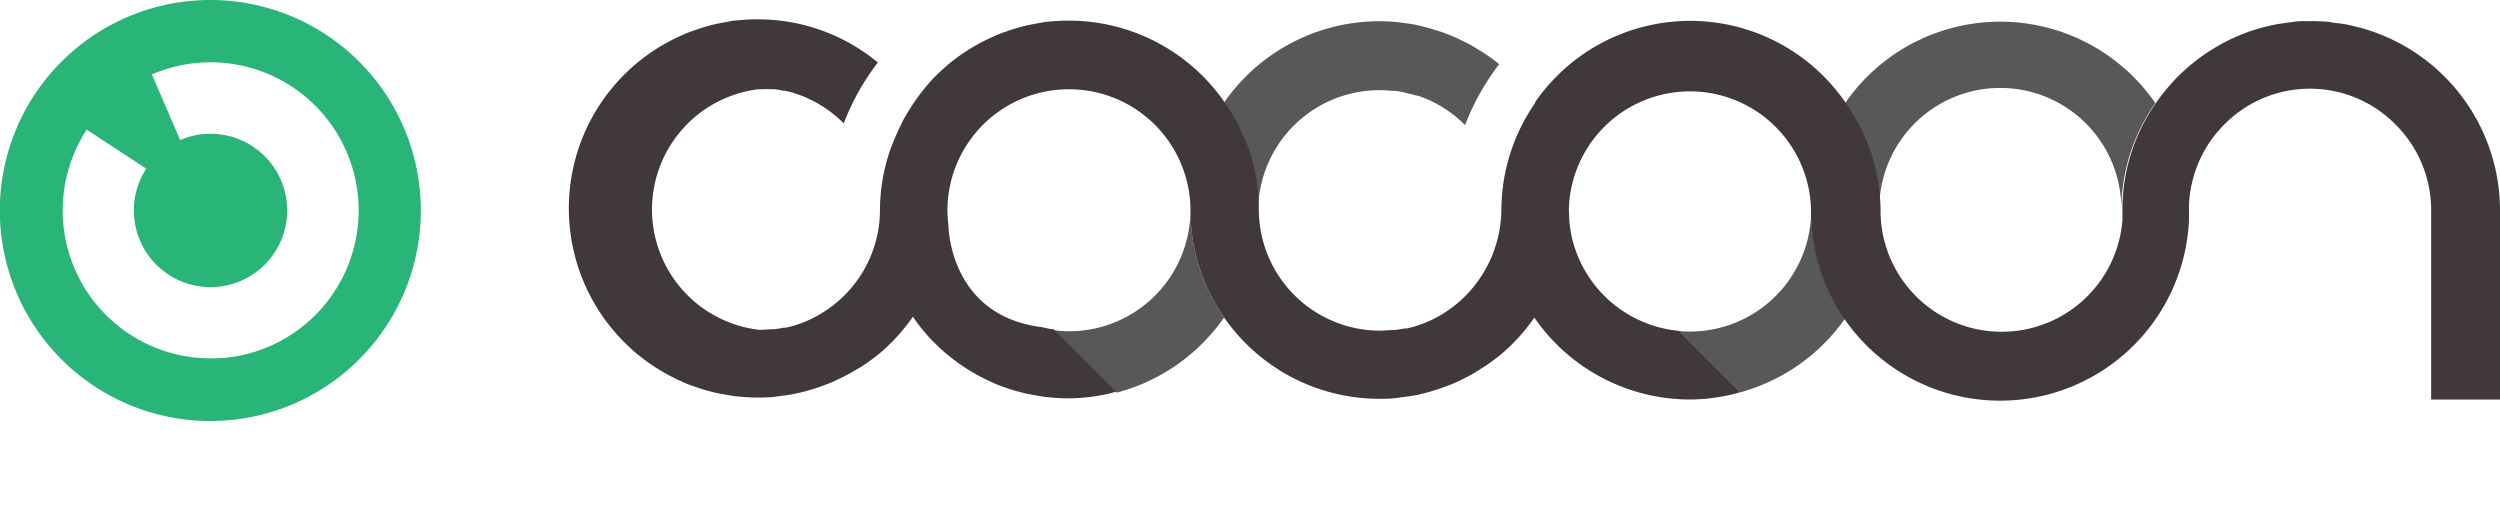 <svg data-name="Layer 1" xmlns="http://www.w3.org/2000/svg" width="252" height="52.13" viewBox="0 0 252 52.13"><path d="M19.47.07A21.22,21.22,0,1,0,42.35,19.48,21.22,21.22,0,0,0,19.47.07Zm3,36a14.91,14.91,0,0,1-13.73-23l6,3.93a7.73,7.73,0,1,0,5.84-3.49,7.49,7.49,0,0,0-2.42.61L15.31,7.5a14.93,14.93,0,1,1,7.13,28.59Z" style="fill:#2ab578"/><path d="M125.92,15.48l0,0Z" style="fill:#555759"/><path d="M126.55,18.07c0,.18.06.37.08.57C126.61,18.44,126.58,18.25,126.55,18.07Z" style="fill:#555759"/><path d="M124.79,12.74c0,.09.09.19.14.29C124.88,12.93,124.84,12.83,124.79,12.74Z" style="fill:#555759"/><polygon points="123.41 32.19 123.41 32.19 123.41 32.19 123.41 32.19" style="fill:#555759"/><path d="M124.93,13c-.05-.1-.09-.2-.14-.29s-.21-.33-.3-.5c.27.5.51,1,.74,1.52C125.12,13.52,125,13.27,124.93,13Z" style="fill:#555759"/><path d="M123.41,10.42s0,0,0,0q.52.77,1,1.59C124.07,11.5,123.77,10.94,123.41,10.42Z" style="fill:#555759"/><path d="M125.37,14.12c.19.45.4.89.55,1.36a18.72,18.72,0,0,0-1-2.45c.11.24.19.49.3.73Z" style="fill:#555759"/><path d="M124.38,12.05l.11.19c.09.17.21.32.3.5a20,20,0,0,0-1.38-2.32h0C123.77,10.94,124.07,11.5,124.38,12.05Z" style="fill:#555759"/><path d="M125.94,15.51a19.88,19.88,0,0,1,.61,2.56A19.49,19.49,0,0,0,125.94,15.51Z" style="fill:#555759"/><path d="M126.84,21.3a18,18,0,0,0-.21-2.66,18,18,0,0,1,.21,2.66Z" style="fill:#555759"/><path d="M124.38,12.05l.11.19Z" style="fill:#555759"/><path d="M125.37,14.12l-.14-.36Z" style="fill:#555759"/><path d="M126.84,21.2v.11h0Z" style="fill:none"/><path d="M124.79,12.74c-.09-.17-.21-.33-.3-.5.27.5.51,1,.74,1.52-.11-.24-.19-.49-.3-.73S124.84,12.83,124.79,12.74Z" style="fill:none"/><path d="M124.49,12.24h0c.09.17.21.33.3.5s.09.19.14.29.19.49.3.73h0l.14.36h0c.19.45.4.89.55,1.36l0,0a19.49,19.49,0,0,1,.61,2.56c0,.18.06.37.08.57a19.5,19.5,0,0,1,.21,2.56v.1h0A12.23,12.23,0,0,1,139.06,9.09a10.36,10.36,0,0,1,1.25.07,1.38,1.38,0,0,1,.2,0c.34,0,.68.09,1,.15l.2.05c.33.08.66.16,1,.26l.12,0c.34.11.68.24,1,.37l0,0a12.17,12.17,0,0,1,3.85,2.62,24.34,24.34,0,0,1,3.44-6.14c-.44-.36-.89-.69-1.36-1-.17-.12-.35-.23-.53-.34s-.62-.39-.94-.57-.42-.22-.64-.33-.61-.31-.93-.45l-.68-.28c-.32-.13-.64-.25-1-.36l-.7-.22q-.53-.15-1-.27l-.68-.16q-.6-.11-1.2-.18l-.59-.08c-.6-.06-1.22-.09-1.83-.09a19.07,19.07,0,0,0-15.65,8.19,16.43,16.43,0,0,1,1,1.62h0Z" style="fill:#585856"/><path d="M189.43,21.19a12.2,12.2,0,0,1,24.4-.25,18.85,18.85,0,0,1,3.43-10.55,19,19,0,0,0-31.27,0,19,19,0,0,1,3.42,10.77Z" style="fill:#585856"/><path d="M125.37,14.12l-.14-.36h0c.24.56.5,1.12.69,1.72-.15-.47-.36-.91-.55-1.36Z" style="fill:#666e77"/><path d="M126.84,21.2a19.5,19.5,0,0,0-.21-2.56A19.64,19.64,0,0,1,126.84,21.2Z" style="fill:#666e77"/><path d="M124.49,12.24l-.11-.19h0a2.12,2.12,0,0,1,.12.2Z" style="fill:#666e77"/><path d="M189.41,21.19h0A19,19,0,0,0,186,10.42h0A19,19,0,0,1,189.41,21.19Z" style="fill:#666e77"/><path d="M120,21.19a12.23,12.23,0,0,1-12.21,12.2h-.06a12,12,0,0,1-1.47-.1l6.29,6.29A19.1,19.1,0,0,0,123.39,32,18.93,18.93,0,0,1,120,21.19Z" style="fill:#585856"/><path d="M186,32.09a18.94,18.94,0,0,1-3.43-10.89s0-.07,0-.11h0s0,.07,0,.11a12.23,12.23,0,0,1-12.22,12.22c-.36,0-.72,0-1.08-.06l6.18,6.18A19.12,19.12,0,0,0,186,32.09Z" style="fill:#585856"/><path d="M95.6,22.66m59.13,9.45h0a19.06,19.06,0,0,0,15.61,8.16,18.8,18.8,0,0,0,4.21-.5c.3-.07.59-.16.89-.24l-6.18-6.18a11.34,11.34,0,0,1-1.32-.19,12.25,12.25,0,0,1-9.57-9.57q-.12-.64-.18-1.32l-.05-1.2h0a12.21,12.21,0,0,1,24.41,0h0s0,.08,0,.12a19.06,19.06,0,0,0,38.1,1v-1s0-.08,0-.12,0-.22,0-.33a12.17,12.17,0,0,1,3.55-8.18l0,0a12.12,12.12,0,0,1,17.28,0,.05.05,0,0,1,0,0,12.17,12.17,0,0,1,3.58,8.63V40.27H252V21.19h0A19.09,19.09,0,0,0,239.52,3.31l-.22-.08c-.42-.15-.85-.29-1.29-.41l-.44-.11c-.39-.1-.78-.19-1.18-.27l-.69-.1c-.34,0-.68-.11-1-.14s-.94-.06-1.41-.07l-.35,0h0l-.35,0c-.47,0-.94,0-1.4.07s-.68.09-1,.14l-.69.1c-.4.08-.79.17-1.18.27l-.44.11c-.44.12-.87.26-1.3.41l-.21.08a19.19,19.19,0,0,0-9,7,18.8,18.8,0,0,0-3.43,10.54c0,.13,0,.24,0,.37h0v1a12.21,12.21,0,0,1-24.38-1s0-.08,0-.12h0A19,19,0,0,0,186,10.3h0a19,19,0,0,0-31.26,0v.08a19,19,0,0,0-3.4,10.72,12.51,12.51,0,0,1-3.61,8.71,12.2,12.2,0,0,1-3.85,2.63l0,0c-.33.14-.67.26-1,.37l-.12.05c-.32.1-.65.18-1,.25l-.2,0c-.33.07-.67.12-1,.16a1.38,1.38,0,0,0-.2,0c-.41,0-.83.06-1.25.06a12.23,12.23,0,0,1-12.22-12.21h0c0,.14,0,.27,0,.41,0-.14,0-.27,0-.41v-.11a19.64,19.64,0,0,0-.21-2.56c0-.19,0-.38-.08-.57a19.34,19.34,0,0,0-.61-2.55l0,0a18.22,18.22,0,0,0-.7-1.72c-.22-.51-.46-1-.73-1.51a2.12,2.12,0,0,0-.12-.2,18.31,18.31,0,0,0-1-1.59,19.08,19.08,0,0,0-15.65-8.23l-.27,0c-.63,0-1.25.05-1.87.11-.33,0-.66.1-1,.15l-1.06.2c-.38.09-.76.19-1.13.3s-.52.16-.78.25c-.42.14-.83.28-1.23.45l-.39.18a19.07,19.07,0,0,0-4.3,2.63l-.12.1c-.44.37-.86.75-1.26,1.15l-.13.12a20.31,20.31,0,0,0-2.11,2.6l-.35.54c-.37.58-.73,1.16-1,1.77a1.63,1.63,0,0,0-.11.23,18.59,18.59,0,0,0-.9,2.21c.13-.38.25-.76.4-1.12a18.7,18.7,0,0,0-1.48,7.19,12.16,12.16,0,0,1-3.54,8.59,12.32,12.32,0,0,1-3.85,2.63l0,0c-.32.14-.66.26-1,.37l-.12.05c-.32.1-.65.18-1,.25l-.19,0c-.33.07-.67.12-1,.16l-.21,0c-.4,0-.81.06-1.22.06h0A12.21,12.21,0,0,1,76.42,9h.18a9.47,9.47,0,0,1,1.07,0l.21,0,.14,0c.29,0,.59.08.87.14l.19,0c.34.07.67.15,1,.25l.12.05c.34.11.68.23,1,.37l0,0a12.32,12.32,0,0,1,3.85,2.63.05.05,0,0,1,0,0l0,0a24,24,0,0,1,3.44-6.14,18.93,18.93,0,0,0-12.1-4.35h0l-.26,0c-.64,0-1.26.05-1.88.11-.33,0-.65.1-1,.15l-1.06.2c-.38.09-.75.19-1.13.3s-.52.16-.78.25-.83.28-1.23.45l-.39.18a18.75,18.75,0,0,0-4.3,2.64l-.12.09c-.44.37-.86.75-1.26,1.15l-.13.12a20.18,20.18,0,0,0-2.13,2.57,19.08,19.08,0,0,0,2.14,24.27l.12.12c.4.4.82.78,1.26,1.15l.12.09a19.11,19.11,0,0,0,4.3,2.64l.39.18c.4.17.82.31,1.23.45s.52.18.78.25.75.21,1.13.29.7.14,1.06.2.65.12,1,.15c.62.07,1.24.11,1.88.12h.26c.61,0,1.21,0,1.81-.09l.59-.08c.4-.05.8-.1,1.19-.18l.69-.15c.35-.08.7-.17,1-.27l.71-.22c.32-.11.65-.23,1-.36l.68-.28.93-.45.63-.33c.33-.18.64-.38,1-.58s.36-.21.53-.33c.47-.32.92-.66,1.36-1l0,0a19,19,0,0,0,3.51-3.82l0,0h0a18.77,18.77,0,0,0,2.12,2.58l.13.12q.6.6,1.26,1.14l.12.1a19.11,19.11,0,0,0,4.3,2.64l.39.18c.4.17.81.31,1.22.45s.53.18.79.25.75.21,1.13.29.7.14,1.06.2.65.12,1,.15c.62.07,1.24.11,1.87.12h.27a18.49,18.49,0,0,0,4-.45c.28-.06.55-.15.83-.22l-6.29-6.29c-.43,0-.85-.16-1.27-.22C95.6,31.76,95.6,22.66,95.6,22.66a11.94,11.94,0,0,1-.1-1.46h0A12.23,12.23,0,0,1,107.71,9h.06A12.23,12.23,0,0,1,120,21.19h0A18.9,18.9,0,0,0,123.39,32l0,0h0a19.05,19.05,0,0,0,15.65,8.2c.61,0,1.23,0,1.83-.1l.59-.08c.41-.05.8-.1,1.2-.18.23,0,.45-.1.68-.15s.7-.17,1-.27l.7-.22c.33-.11.65-.23,1-.36l.68-.28c.32-.14.63-.3.93-.45l.64-.33c.32-.18.63-.38.94-.58s.36-.21.53-.33c.47-.32.92-.66,1.36-1a19,19,0,0,0,3.54-3.85m3.43-10.88h0" style="fill:#403839"/></svg>